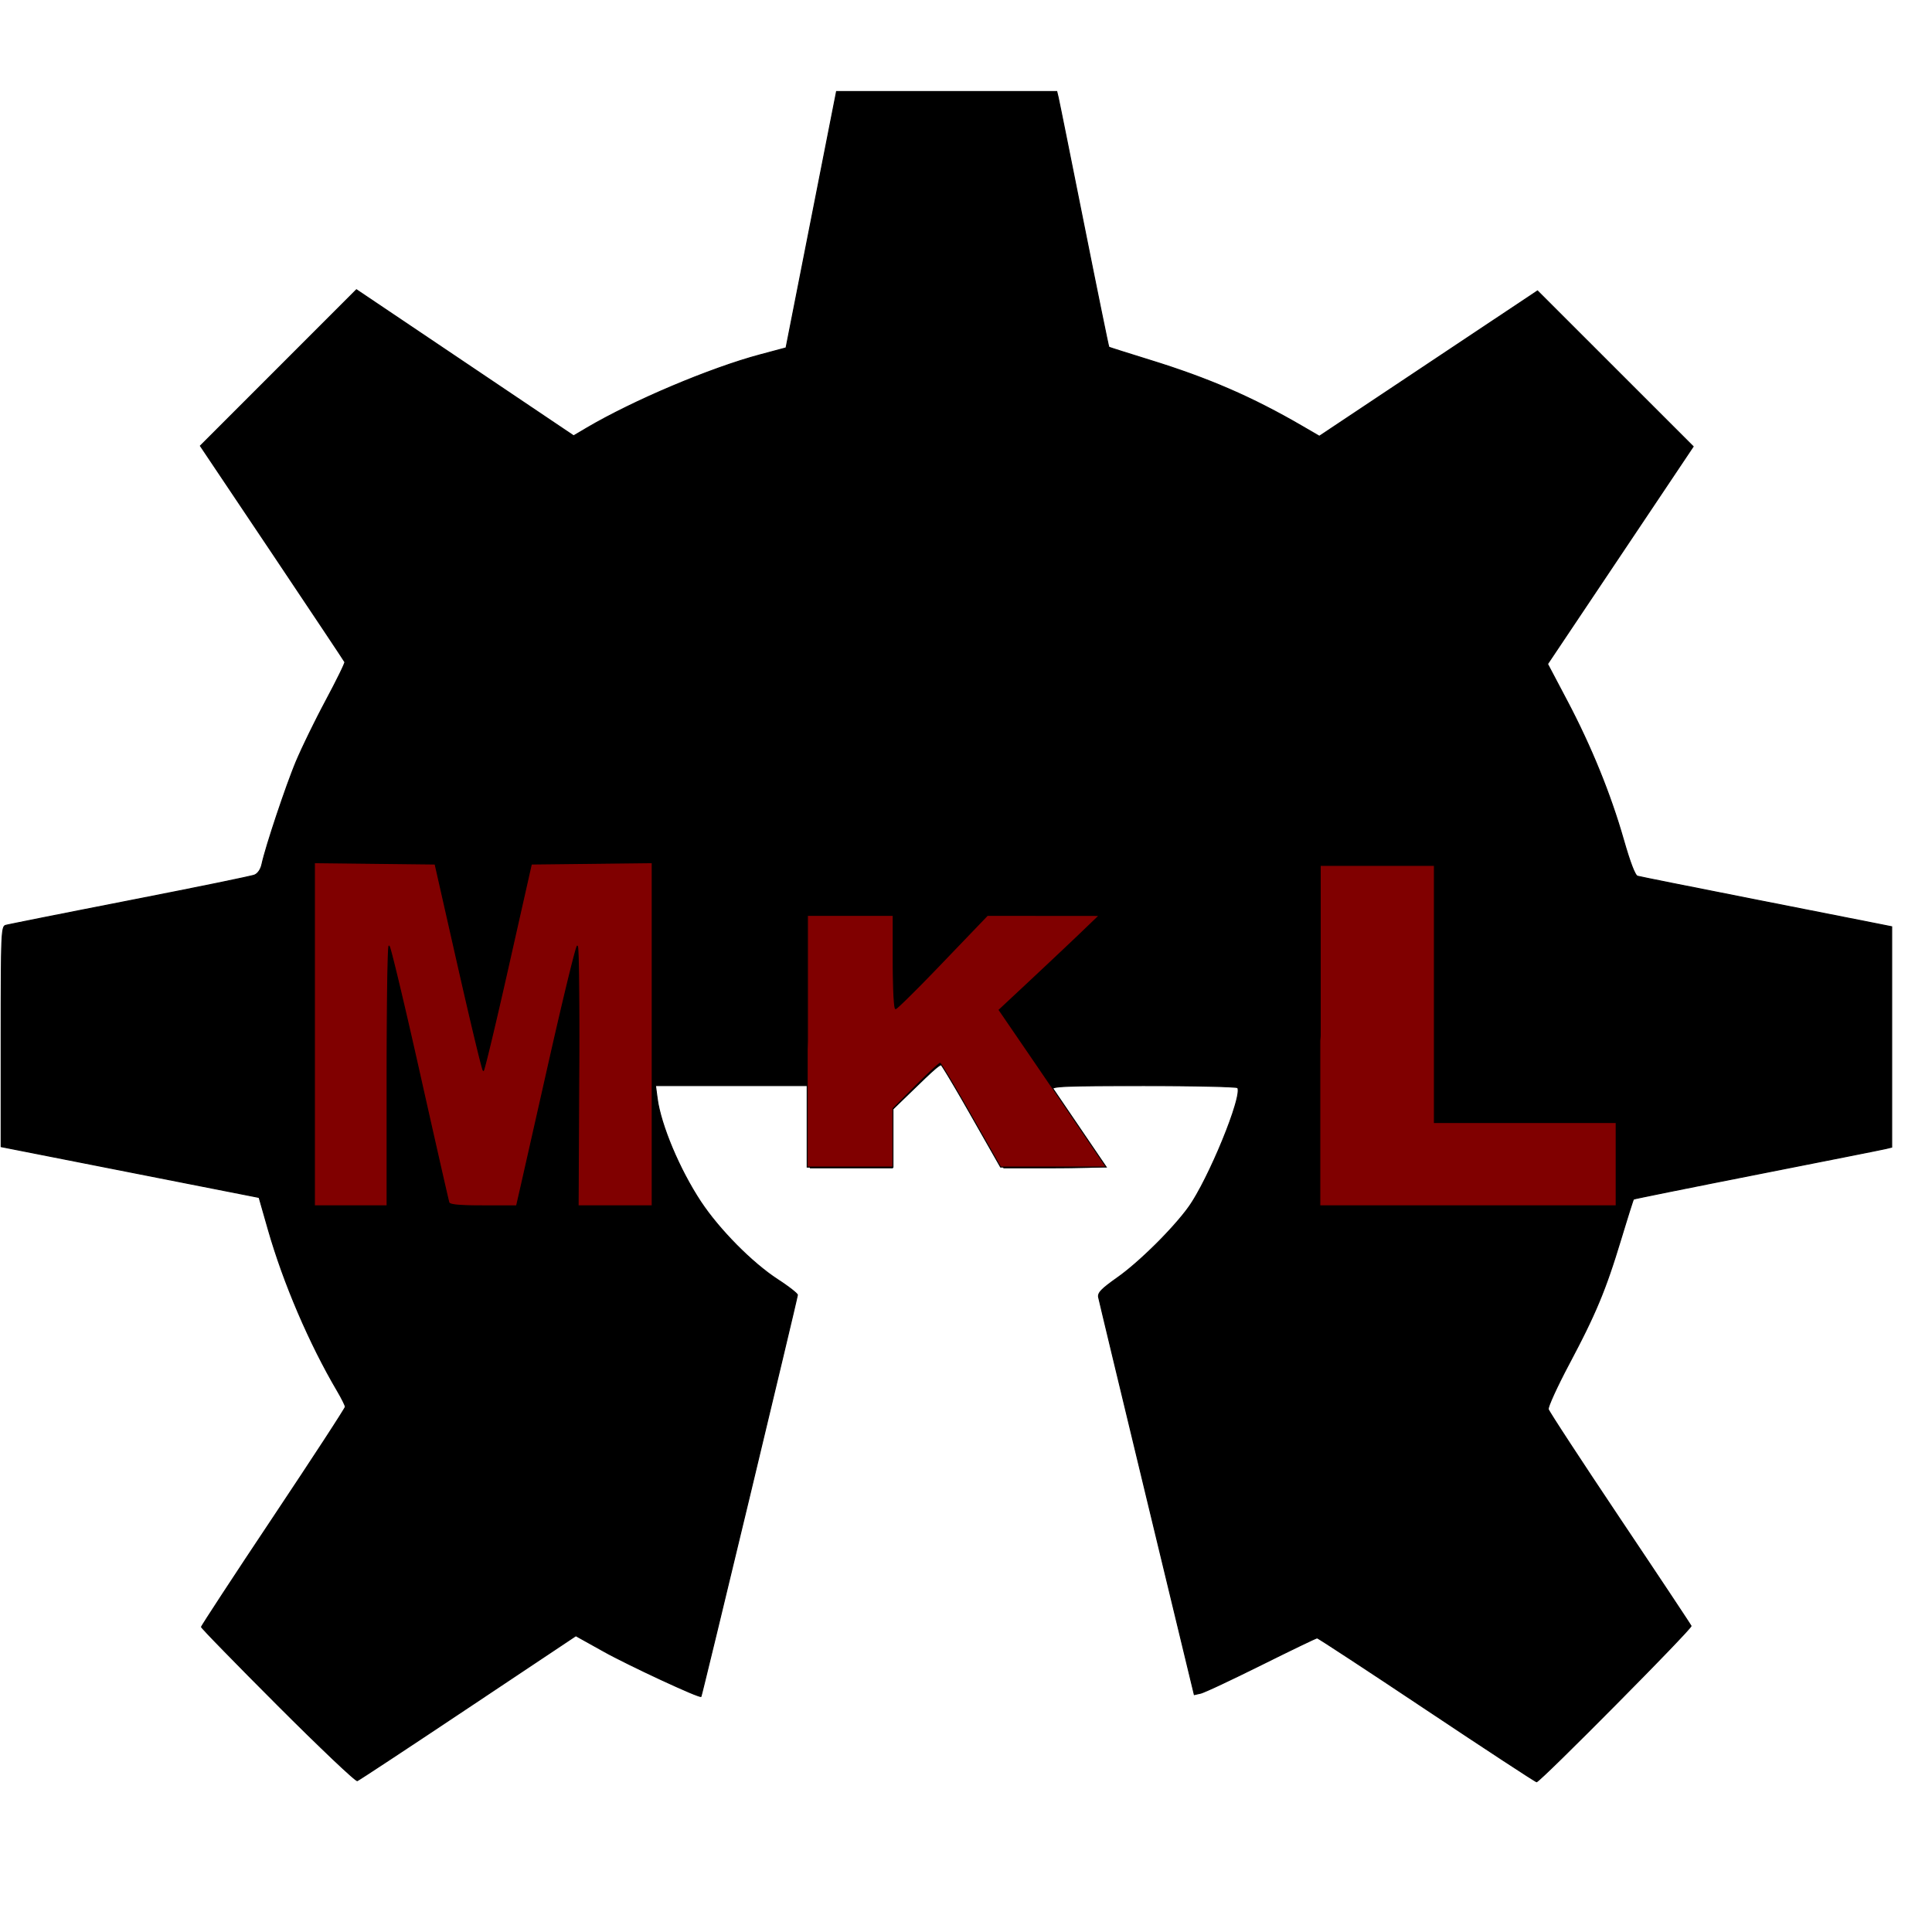 <?xml version="1.0" encoding="UTF-8" standalone="no"?>
<!-- Created with Inkscape (http://www.inkscape.org/) -->

<svg
   xmlns:dc="http://purl.org/dc/elements/1.1/"
   xmlns:cc="http://creativecommons.org/ns#"
   xmlns:rdf="http://www.w3.org/1999/02/22-rdf-syntax-ns#"
   xmlns:svg="http://www.w3.org/2000/svg"
   xmlns="http://www.w3.org/2000/svg"
   xmlns:sodipodi="http://sodipodi.sourceforge.net/DTD/sodipodi-0.dtd"
   xmlns:inkscape="http://www.inkscape.org/namespaces/inkscape"
   sodipodi:docname="Maker_Lugo_100mm_02.svg"
   inkscape:version="0.92.3 (2405546, 2018-03-11)"
   id="svg862"
   version="1.1"
   viewBox="0 0 99.5 99.5"
   height="99.5mm"
   width="99.5mm">
  <sodipodi:namedview
     inkscape:snap-global="false"
     inkscape:snap-bbox="true"
     borderlayer="true"
     inkscape:window-maximized="1"
     inkscape:window-y="27"
     inkscape:window-x="57"
     inkscape:window-height="1025"
     inkscape:window-width="1863"
     showgrid="true"
     inkscape:current-layer="g1416"
     inkscape:document-units="mm"
     inkscape:cy="197.54223"
     inkscape:cx="179.72993"
     inkscape:zoom="2"
     inkscape:pageshadow="2"
     inkscape:pageopacity="0.0"
     borderopacity="1.0"
     bordercolor="#666666"
     pagecolor="#ffffff"
     id="base">
    <inkscape:grid
       spacingx="2.54"
       spacingy="2.54"
       empspacing="1"
       type="xygrid"
       units="mm"
       id="grid1408" />
  </sodipodi:namedview>
  <defs
     id="defs856" />
  <g
     inkscape:label="[fixed] BG"
     inkscape:groupmode="layer"
     sodipodi:insensitive="true"
     id="g1414">
    <rect
       x="0"
       y="0"
       width="99.5"
       height="99.5"
       style="stroke:none;fill-opacity:1;fill:#FFFFFF"
       id="rect1412" />
  </g>
  <g
     style="display:none"
     inkscape:label="BASE"
     id="layer2"
     inkscape:groupmode="layer">
    <path
       style="fill:none;stroke:#000000;stroke-width:0.176;stroke-miterlimit:4;stroke-dasharray:none;stroke-opacity:1"
       id="path6"
       d="M 61.857,84.947 61.696,84.278 61.252,82.444 60.826,80.681 58.63,71.602 57.474,66.824 l -0.062,-0.256 -0.021,-0.088 -0.005,-0.023 0.133,-0.078 0.02,-0.012 0.371,-0.262 0.522,-0.365 0.701,-0.484 0.103,-0.079 0.146,-0.112 0.042,-0.032 0.229,-0.21 1.172,-1.155 0.199,-0.196 0.101,-0.1 0.377,-0.445 0.13,-0.174 0.887,-1.183 0.071,-0.106 0.095,-0.157 0.204,-0.415 0.249,-0.537 0.634,-1.367 0.423,-0.913 0.037,-0.098 0.111,-0.366 0.106,-0.441 0.252,-1.048 h -0.092 -3.785 -5.398 l 2.881,4.233 h -5.61 l -2.412,-4.233 -0.697,-1.222 -1.296,1.222 -1.057,0.997 V 60.356 H 46.396 42.681 v -3.185 -1.048 h -7.736 l 0.229,1.048 0.067,0.308 0.025,0.11 0.042,0.18 0.144,0.39 0.045,0.123 0.891,2.138 0.184,0.345 0.47,0.696 0.643,1 0.15,0.173 0.819,0.946 0.6,0.657 0.172,0.15 0.745,0.652 0.195,0.164 0.454,0.325 1.03,0.676 0.501,0.341 -1.223,5.057 -3.869,16 -0.643,-0.254 -0.615,-0.28 -2.132,-0.906 -1.906,-1.047 -1.263,-0.694 -11.369,7.61 -8.198,-8.198 7.597,-11.351 -0.497,-0.879 -0.508,-0.898 -0.454,-0.931 -0.625,-1.16 -0.4,-0.943 -0.342,-0.806 -0.109,-0.26 -0.05,-0.145 -0.688,-1.896 -0.119,-0.423 -0.086,-0.306 -0.569,-2.024 -0.168,-0.033 -0.075,-0.014 L 3.105,59.594 0.934,59.164 v -3.04 -5.996 -2.556 l 2.17,-0.43 11.161,-2.211 0.406,-1.498 0.228,-0.691 0.255,-0.774 0.19,-0.635 0.188,-0.627 0.145,-0.341 0.684,-1.657 0.317,-0.769 0.148,-0.274 0.437,-0.81 0.216,-0.443 0.23,-0.471 0.993,-1.765 -0.077,-0.115 -0.161,-0.24 -0.052,-0.078 -2.25,-3.361 -0.391,-0.585 -4.607,-6.884 8.198,-8.196 11.249,7.529 1.353,-0.763 0.418,-0.236 0.917,-0.448 1.159,-0.623 0.041,-0.018 0.155,-0.065 0.461,-0.18 3.225,-1.262 0.21,-0.075 0.004,-0.001 0.421,-0.117 0.275,-0.077 2.153,-0.6 0.773,-3.9 0.503,-2.537 1.353,-6.828 h 2.697 0.506 5.323 3.067 l 1.641,8.284 0.214,1.08 0.776,3.919 1.006,0.26 1.562,0.508 0.401,0.131 0.636,0.193 0.628,0.19 0.146,0.057 0.211,0.088 1.514,0.632 0.703,0.293 0.131,0.061 0.128,0.06 1.021,0.559 0.903,0.443 0.012,0.007 1.766,1.001 0.116,-0.078 0.136,-0.091 3.538,-2.368 0.602,-0.403 1.423,-0.952 0.25,-0.167 5.193,-3.475 5.767,5.767 0.279,0.279 2.153,2.153 -7.229,10.801 -0.063,0.095 -0.266,0.397 0.511,0.869 0.917,1.804 0.431,0.808 0.184,0.345 0.102,0.258 1.106,2.786 0.107,0.262 0.126,0.422 0.275,0.949 0.646,2.228 4.358,0.864 8.994,1.782 v 2.512 5.996 3.086 l -5.789,1.147 -3.205,0.635 -2.277,0.451 -1.333,0.264 -0.268,0.053 -0.521,0.103 -1.092,3.585 -0.159,0.522 -0.101,0.241 -0.774,1.883 -0.095,0.181 -1.753,3.329 -0.255,0.484 -0.218,0.412 7.608,11.365 -8.198,8.2 -4.994,-3.343 -5.707,-3.821 -0.08,-0.054 -0.1,-0.067 -0.096,-0.064 -0.073,-0.049 -0.345,-0.231 -2.169,1.191 -9.34e-4,4.58e-4 -1.707,0.845 -0.192,0.095 -1.964,0.841 -0.337,0.13 -9.34e-4,4.23e-4 -0.063,-0.261 -0.481,-1.991 -0.052,-0.214 -0.03,-0.126 m -14.714,-73.796 0.093,0.173 0.118,0.221 0.004,0.005 0.063,0.077 0.285,0.346 0.082,0.067 0.345,0.284 0.004,0.002 0.089,0.048 0.395,0.213 0.1,0.03 0.43,0.13 0.552,0.055 0.103,-0.011 0.198,-0.02 0.249,-0.025 0.53,-0.16 0.091,-0.049 0.397,-0.214 3.5e-5,-3.5e-5 0.079,-0.065 0.348,-0.286 0.065,-0.079 0.287,-0.349 0.004,-0.005 0.045,-0.085 0.213,-0.398 0.16,-0.528 0.011,-0.101 0.016,-0.154 0.029,-0.296 -0.011,-0.101 -0.045,-0.45 -0.16,-0.528 -0.048,-0.089 -0.213,-0.398 -5.3e-5,-7.04e-5 -0.064,-0.079 -0.288,-0.349 -0.079,-0.065 -0.348,-0.286 -0.004,-0.002 -0.086,-0.046 -0.398,-0.214 -0.53,-0.16 -0.103,-0.011 -0.146,-0.014 -0.301,-0.03 -0.552,0.055 -0.1,0.03 -0.43,0.13 -0.002,9.865e-4 -0.091,0.049 -0.396,0.213 -3.5e-5,3.52e-5 -0.082,0.067 -0.345,0.284 -0.067,0.082 -0.285,0.346 -0.004,0.005 -0.048,0.088 -0.068,0.127 -0.143,0.267 -0.16,0.528 -0.011,0.106 -0.044,0.445 7.05e-4,0.007 0.009,0.099 0.019,0.19 0.025,0.255 0.16,0.528 0.05,0.094 m -4.463,35.942 h 4.555 v 3.035 1.976 l 1.882,-1.976 2.89,-3.035 h 5.861 0.198 l -3.262,3.035 h 6.02 3.808 l -0.044,-0.171 -0.066,-0.252 -0.323,-1.189 -0.011,-0.038 -0.41,-1.04 -0.16,-0.411 -0.065,-0.127 -0.309,-0.497 -1.414,-2.273 -0.186,-0.292 -0.033,-0.045 -0.101,-0.137 -0.045,-0.061 -0.225,-0.219 -0.101,-0.088 -0.316,-0.276 -0.31,-0.271 -2.474,-2.158 -0.223,-0.16 -0.149,-0.086 -1.54,-0.832 -0.322,-0.133 -2.629,-0.814 -0.316,-0.098 -0.243,-0.073 -1.173,-0.15 -0.708,-0.083 -0.243,0.011 -0.327,0.016 -2.076,0.104 -0.681,0.034 -0.179,0.041 -0.84,0.193 -0.156,0.036 -0.512,0.084 -0.175,0.049 -0.877,0.337 -1.505,0.593 -0.148,0.058 -0.342,0.201 -0.606,0.356 -0.66,0.37 -0.012,0.007 -0.089,0.055 -0.936,0.699 -0.289,0.219 -0.113,0.124 -0.097,0.106 -0.084,0.066 -0.822,0.823 -0.676,0.676 -0.194,0.194 -0.882,1.215 -0.159,0.209 -0.118,0.182 -1.16,2.267 -0.105,0.216 -0.468,1.435 -0.061,0.173 -0.012,0.051 -0.028,0.123 -0.079,0.45 -0.039,0.196 h 0.005 7.684 z"
       inkscape:connector-curvature="0" />
  </g>
  <g
     inkscape:groupmode="layer"
     id="g2607"
     inkscape:label="BASE copy"
     style="display:none" />
  <g
     style="display:inline"
     inkscape:label="Edge.Cuts"
     inkscape:groupmode="layer"
     id="g1416">
    <path
       sodipodi:nodetypes="sssssscccscsccsscsccccccsccccccscsscccccccsscscccccsccccscssscccscsscsccsscccsccccccccccssccscscs"
       inkscape:connector-curvature="0"
       id="path2369"
       d="M14.313 87.827L12.785 86.29L11.534 85.016L11.052 84.52L10.688 84.139L10.458 83.89L10.398 83.82L10.377 83.789L10.397 83.75L10.453 83.656L10.67 83.313L11.466 82.088L12.643 80.3L14.082 78.136L15.52 75.969L16.698 74.176L17.151 73.477L17.493 72.942L17.71 72.593L17.767 72.496L17.786 72.454L17.777 72.415L17.754 72.35L17.666 72.162L17.537 71.915L17.379 71.637L17.111 71.172L16.845 70.692L16.584 70.2L16.326 69.696L16.074 69.183L15.828 68.661L15.587 68.133L15.354 67.599L15.128 67.061L14.911 66.522L14.702 65.981L14.503 65.442L14.315 64.905L14.137 64.371L13.97 63.843L13.816 63.322L13.344 61.671L6.701 60.363L0.059 59.055L0.059 53.391L0.06 51.631L0.065 50.277L0.075 49.274L0.083 48.887L0.094 48.568L0.106 48.311L0.122 48.108L0.141 47.952L0.163 47.838L0.189 47.758L0.203 47.729L0.218 47.706L0.235 47.688L0.252 47.674L0.29 47.657L0.462 47.619L0.865 47.536L2.261 47.255L4.266 46.858L6.673 46.385L9.084 45.909L11.102 45.502L12.514 45.206L12.927 45.113L13.049 45.084L13.11 45.065L13.174 45.032L13.235 44.986L13.291 44.928L13.344 44.861L13.39 44.784L13.431 44.699L13.464 44.607L13.49 44.509L13.536 44.315L13.6 44.073L13.774 43.475L13.997 42.764L14.251 41.988L14.521 41.196L14.789 40.436L15.041 39.759L15.155 39.466L15.258 39.212L15.388 38.915L15.547 38.565L15.732 38.173L15.934 37.754L16.149 37.32L16.368 36.883L16.587 36.458L16.799 36.057L17.184 35.324L17.494 34.709L17.61 34.467L17.696 34.278L17.747 34.151L17.758 34.113L17.759 34.094L17.452 33.622L16.644 32.407L14.02 28.481L10.32 22.963L14.339 18.943L18.358 14.922L23.95 18.683L29.542 22.445L30.223 22.043L30.689 21.776L31.187 21.505L31.714 21.231L32.265 20.956L32.835 20.682L33.421 20.411L34.018 20.145L34.621 19.886L35.226 19.635L35.829 19.394L36.425 19.166L37.011 18.951L37.581 18.752L38.131 18.571L38.657 18.41L39.155 18.27L40.482 17.915L41.782 11.315L43.082 4.714L48.754 4.714L54.425 4.714L54.497 5.012L54.623 5.622L54.915 7.064L55.82 11.58L56.309 14.018L56.715 16.018L56.995 17.374L57.075 17.746L57.108 17.88L57.283 17.94L57.735 18.085L59.193 18.541L59.755 18.718L60.3 18.896L60.829 19.077L61.345 19.26L61.848 19.447L62.34 19.638L62.824 19.834L63.3 20.036L63.771 20.244L64.237 20.46L64.702 20.683L65.165 20.915L65.629 21.156L66.096 21.407L66.567 21.668L67.043 21.941L67.948 22.467L73.566 18.724L79.183 14.982L83.191 18.989L87.2 22.996L83.45 28.596L79.7 34.196L80.699 36.091L80.93 36.535L81.154 36.98L81.373 37.427L81.585 37.875L81.791 38.324L81.991 38.774L82.184 39.224L82.37 39.674L82.55 40.124L82.723 40.574L82.889 41.023L83.048 41.472L83.2 41.919L83.345 42.365L83.482 42.809L83.612 43.251L83.733 43.663L83.846 44.028L83.951 44.343L84.047 44.608L84.133 44.82L84.21 44.978L84.244 45.036L84.275 45.079L84.303 45.109L84.328 45.123L84.86 45.236L86.159 45.498L90.282 46.316L96.731 47.589L97.425 47.728L97.425 53.404L97.425 59.081L97.128 59.153L96.512 59.28L95.057 59.57L90.498 60.472L88.036 60.959L86.015 61.364L84.642 61.644L84.265 61.724L84.128 61.758L84.107 61.808L84.064 61.935L83.918 62.387L83.713 63.047L83.469 63.845L83.183 64.764L83.046 65.184L82.911 65.583L82.776 65.965L82.639 66.335L82.499 66.696L82.353 67.053L82.201 67.41L82.04 67.771L81.869 68.14L81.686 68.522L81.488 68.92L81.276 69.338L80.797 70.254L80.573 70.681L80.367 71.089L80.183 71.467L80.024 71.806L79.896 72.096L79.802 72.328L79.77 72.42L79.748 72.493L79.737 72.547L79.737 72.58L79.761 72.631L79.822 72.735L80.045 73.093L80.39 73.63L80.842 74.325L82.006 76.092L83.417 78.21L84.828 80.32L85.991 82.065L86.785 83.265L87.006 83.604L87.09 83.738L87.087 83.749L87.072 83.772L87.011 83.848L86.77 84.118L86.39 84.524L85.894 85.044L85.303 85.654L84.642 86.331L83.198 87.796L81.743 89.256L80.46 90.526L79.939 91.032L79.53 91.422L79.254 91.673L79.174 91.739L79.149 91.756L79.136 91.762L79.097 91.743L79.002 91.686L78.658 91.47L77.433 90.674L75.645 89.496L73.481 88.058L71.317 86.619L69.531 85.442L68.308 84.646L67.965 84.429L67.871 84.373L67.833 84.354L67.758 84.382L67.577 84.463L66.949 84.761L66.043 85.202L64.955 85.74L63.847 86.284L62.891 86.741L62.501 86.922L62.187 87.062L61.962 87.157L61.887 87.186L61.839 87.201L61.508 87.275L59.071 77.182L57.334 69.972L56.793 67.715L56.579 66.809L56.573 66.767L56.574 66.726L56.582 66.683L56.596 66.639L56.619 66.593L56.65 66.545L56.691 66.494L56.741 66.439L56.872 66.316L57.05 66.171L57.277 66L57.56 65.797L57.776 65.639L58.004 65.461L58.242 65.266L58.489 65.055L58.74 64.832L58.995 64.598L59.251 64.355L59.506 64.107L59.757 63.855L60.002 63.601L60.238 63.349L60.464 63.099L60.677 62.855L60.875 62.619L61.055 62.393L61.215 62.179L61.313 62.038L61.415 61.881L61.52 61.709L61.628 61.525L61.851 61.121L62.079 60.679L62.308 60.208L62.534 59.72L62.754 59.223L62.962 58.728L63.155 58.245L63.329 57.783L63.48 57.352L63.603 56.963L63.653 56.787L63.695 56.625L63.728 56.479L63.752 56.349L63.765 56.236L63.769 56.143L63.761 56.07L63.753 56.042L63.742 56.019L63.732 56.013L63.711 56.008L63.631 55.997L63.34 55.977L62.888 55.958L62.294 55.943L61.58 55.929L60.764 55.919L59.866 55.913L58.907 55.911L57.546 55.913L56.465 55.918L55.634 55.928L55.024 55.945L54.793 55.956L54.607 55.969L54.46 55.984L54.351 56.001L54.275 56.021L54.228 56.043L54.215 56.055L54.207 56.068L54.205 56.082L54.209 56.096L54.249 56.171L54.336 56.314L54.631 56.77L55.048 57.399L55.546 58.133L56.037 58.858L56.44 59.464L56.712 59.887L56.786 60.011L56.812 60.064L56.799 60.073L56.76 60.08L56.61 60.095L56.373 60.109L56.06 60.121L55.247 60.138L54.254 60.144L51.696 60.144L50.284 57.654L49.721 56.668L49.234 55.824L48.873 55.211L48.757 55.019L48.693 54.919L48.662 54.88L48.631 54.849L48.598 54.827L48.562 54.816L48.52 54.816L48.472 54.829L48.415 54.856L48.347 54.898L48.268 54.956L48.175 55.031L47.942 55.237L47.634 55.526L47.239 55.907L45.964 57.14L45.964 58.642L45.964 60.144L43.847 60.144L41.731 60.144L41.731 58.028L41.731 55.911L37.745 55.911L33.759 55.911L33.849 56.587L33.891 56.852L33.952 57.137L34.029 57.439L34.121 57.756L34.228 58.086L34.348 58.426L34.481 58.775L34.625 59.129L34.78 59.486L34.945 59.844L35.118 60.201L35.299 60.554L35.487 60.901L35.68 61.24L35.878 61.568L36.079 61.883L36.266 62.155L36.468 62.433L36.685 62.714L36.914 62.996L37.154 63.278L37.404 63.559L37.661 63.836L37.924 64.108L38.192 64.373L38.462 64.63L38.733 64.876L39.004 65.111L39.273 65.332L39.537 65.539L39.797 65.728L40.048 65.899L40.253 66.034L40.444 66.166L40.617 66.291L40.768 66.405L40.892 66.505L40.987 66.589L41.047 66.653L41.063 66.676L41.068 66.693L41.013 66.945L40.858 67.614L40.3 69.965L38.605 77.048L36.9 84.122L36.33 86.462L36.166 87.124L36.102 87.368L36.086 87.371L36.05 87.365L35.923 87.324L35.728 87.25L35.476 87.146L34.833 86.864L34.062 86.512L33.234 86.122L32.417 85.726L31.681 85.356L31.366 85.192L31.097 85.045L29.657 84.243L24.106 87.945L21.939 89.387L20.141 90.577L18.9 91.391L18.546 91.618L18.402 91.706L18.389 91.704L18.366 91.691L18.291 91.637L18.179 91.545L18.032 91.418L17.642 91.064L17.138 90.591L16.536 90.014L15.853 89.351L15.107 88.617L14.313 87.827L14.313 87.827"
       style="fill:#000000;fill-opacity:1;stroke:#000000;stroke-width:0.05;stroke-miterlimit:4;stroke-dasharray:none;stroke-opacity:1" />
    <path
       inkscape:connector-curvature="0"
       id="path2419"
       d="M49.894 12.991L50.001 12.945L50.104 12.894L50.203 12.841L50.3 12.785L50.393 12.725L50.484 12.663L50.571 12.597L50.655 12.529L50.735 12.459L50.813 12.386L50.958 12.232L51.09 12.07L51.209 11.9L51.315 11.723L51.409 11.539L51.489 11.35L51.556 11.157L51.61 10.96L51.651 10.76L51.679 10.558L51.694 10.354L51.695 10.151L51.683 9.948L51.658 9.746L51.619 9.547L51.567 9.35L51.502 9.158L51.423 8.97L51.331 8.788L51.225 8.612L51.106 8.443L51.041 8.362L50.973 8.283L50.901 8.206L50.827 8.131L50.748 8.059L50.666 7.99L50.581 7.923L50.493 7.859L50.401 7.797L50.305 7.739L50.206 7.684L50.104 7.632L49.916 7.548L49.726 7.478L49.536 7.421L49.346 7.377L49.156 7.345L48.966 7.327L48.778 7.32L48.591 7.325L48.407 7.342L48.225 7.37L48.046 7.409L47.87 7.458L47.699 7.518L47.532 7.589L47.37 7.669L47.213 7.758L47.062 7.857L46.918 7.965L46.78 8.081L46.65 8.206L46.527 8.339L46.412 8.48L46.307 8.629L46.21 8.784L46.123 8.947L46.046 9.116L45.979 9.292L45.924 9.474L45.88 9.661L45.848 9.854L45.829 10.053L45.822 10.256L45.825 10.369L45.834 10.482L45.848 10.596L45.867 10.711L45.892 10.825L45.921 10.94L45.955 11.054L45.994 11.167L46.038 11.28L46.085 11.392L46.137 11.502L46.193 11.611L46.253 11.718L46.316 11.823L46.382 11.926L46.452 12.026L46.525 12.124L46.601 12.218L46.68 12.31L46.761 12.398L46.844 12.482L46.93 12.562L47.018 12.639L47.108 12.711L47.199 12.778L47.292 12.84L47.387 12.898L47.482 12.95L47.579 12.996L47.676 13.037L47.775 13.071L47.873 13.099L47.983 13.124L48.102 13.143L48.227 13.159L48.359 13.17L48.495 13.177L48.635 13.179L48.776 13.178L48.917 13.172L49.058 13.163L49.196 13.149L49.33 13.132L49.459 13.111L49.581 13.086L49.695 13.058L49.8 13.026L49.894 12.991L49.894 12.991"
       style="display:inline;fill:#000000;fill-opacity:1;stroke:#000000;stroke-width:0.05;stroke-miterlimit:4;stroke-dasharray:none;stroke-opacity:1"
       sodipodi:nodetypes="sssssssssssssssssssssssscssssssss" />
    <path
       inkscape:connector-curvature="0"
       d="M41.503 47.027L46.059 47.027L46.059 50.062L46.059 52.038L47.941 50.062L50.831 47.027L56.692 47.027L56.89 47.027L53.629 50.062L59.649 50.062L63.457 50.062L63.413 49.891L63.347 49.638L63.024 48.449L63.013 48.411L62.819 47.881L62.601 47.375L62.353 46.868L62.068 46.337L61.543 45.438L61.275 45.014L60.996 44.601L60.699 44.193L60.38 43.784L60.031 43.371L59.649 42.946L59.264 42.568L58.73 42.048L58.195 41.563L57.653 41.11L57.098 40.69L56.525 40.3L55.926 39.94L55.297 39.61L54.631 39.307L53.973 39.046L53.406 38.854L52.25 38.51L51.774 38.385L51.27 38.297L50.271 38.173L49.199 38.137L48.1 38.146L47.544 38.171L46.985 38.212L46.425 38.271L45.864 38.349L45.304 38.447L44.745 38.568L44.19 38.713L43.639 38.883L43.094 39.08L42.555 39.305L42.025 39.561L41.503 39.848L40.875 40.273L40.276 40.707L39.706 41.15L39.163 41.601L38.647 42.06L38.157 42.528L37.692 43.003L37.251 43.487L36.834 43.978L36.439 44.478L36.067 44.985L35.715 45.5L35.383 46.022L35.071 46.552L34.777 47.089L34.501 47.633L34.302 48.184L34.124 48.736L33.972 49.295L33.853 49.864L33.813 50.06L33.819 50.06L41.502 50.06L41.503 47.027"
       id="path2605"
       style="display:inline;fill:#000000;fill-opacity:1;stroke:#000000;stroke-width:0.176;stroke-miterlimit:4;stroke-dasharray:none;stroke-opacity:1"
       sodipodi:nodetypes="cccccccccccccccccccccccccccc" />
  </g>
  <g
     inkscape:label="B.Cu-disabled"
     inkscape:groupmode="layer"
     id="g1418" />
  <g
     inkscape:label="B.Mask-disabled"
     inkscape:groupmode="layer"
     id="g1420" />
  <g
     inkscape:label="B.Silk-disabled"
     inkscape:groupmode="layer"
     id="g1422" />
  <g
     style="display:inline"
     inkscape:label="F.Cu"
     inkscape:groupmode="layer"
     id="g1424" />
  <g
     inkscape:label="F.Mask-disabled"
     inkscape:groupmode="layer"
     id="g1426" />
  <g
     style="display:inline"
     inkscape:label="F.Silk"
     inkscape:groupmode="layer"
     id="g1428">
    <path
       transform="scale(0.265)"
       sodipodi:nodetypes="ccccccccccccccccccccccccccccccccccccccccccccccccccccccccccccccccsssssssssssssssssssssssssssssssssccccccccccccccccccccccccccccccccccccccccccccccccccccccccccccccccccccccccccccccccccccccccccccccccccccccccccccccccccccccccccccccccsssssssssssssssssssssssssssssssssssssssssssssssccccccccccccccccccccccccccccccccssssssssssssssssssssssssssssssssssssssssssssssssssssssssssssssssscccccccccccccccccccccccccccccccccccccccccccccccccccccccccccccccc"
       inkscape:connector-curvature="0"
       id="path1505"
       d="m 61.109,201.001 v -2.084 -2.084 -2.084 -2.084 -2.084 -2.084 -2.084 -2.084 -2.084 -2.084 -2.084 -2.084 -2.084 -2.084 -2.084 -2.084 l 0.733,0.008 0.733,0.008 0.733,0.008 0.733,0.008 0.733,0.008 0.733,0.008 0.733,0.008 0.733,0.008 0.733,0.008 0.733,0.008 0.733,0.008 0.733,0.008 0.733,0.008 0.733,0.008 0.733,0.008 0.733,0.008 0.733,0.008 0.733,0.008 0.733,0.008 0.733,0.008 0.733,0.008 0.733,0.008 0.733,0.008 0.733,0.008 0.733,0.008 0.733,0.008 0.733,0.008 0.733,0.008 0.733,0.008 0.733,0.008 0.733,0.008 0.733,0.008 0.284,1.255 0.284,1.255 0.284,1.255 0.284,1.255 0.284,1.255 0.284,1.255 0.284,1.255 0.284,1.255 0.284,1.255 0.284,1.255 0.284,1.255 0.284,1.255 0.284,1.255 0.284,1.255 0.284,1.255 0.284,1.255 c 0.156,0.69 0.312,1.372 0.465,2.045 0.153,0.673 0.305,1.336 0.455,1.988 0.15,0.652 0.297,1.293 0.442,1.92 0.145,0.628 0.287,1.242 0.427,1.842 0.14,0.6 0.276,1.185 0.409,1.754 0.133,0.569 0.263,1.121 0.389,1.655 0.126,0.534 0.249,1.05 0.367,1.547 0.118,0.496 0.232,0.973 0.342,1.428 0.109,0.455 0.214,0.888 0.314,1.298 0.1,0.41 0.195,0.797 0.284,1.158 0.089,0.362 0.174,0.698 0.252,1.008 0.078,0.31 0.151,0.593 0.217,0.848 0.066,0.255 0.126,0.481 0.18,0.678 0.053,0.196 0.1,0.362 0.14,0.497 0.04,0.134 0.072,0.237 0.097,0.306 0.025,0.069 0.043,0.104 0.052,0.104 0.01,0 0.027,-0.035 0.052,-0.104 0.025,-0.069 0.057,-0.171 0.097,-0.306 0.039,-0.134 0.086,-0.3 0.139,-0.497 0.053,-0.196 0.113,-0.423 0.179,-0.678 0.066,-0.255 0.138,-0.538 0.216,-0.848 0.078,-0.31 0.162,-0.647 0.251,-1.008 0.089,-0.362 0.183,-0.748 0.283,-1.158 0.099,-0.41 0.204,-0.843 0.313,-1.298 0.109,-0.455 0.222,-0.931 0.34,-1.428 0.118,-0.496 0.239,-1.012 0.365,-1.547 0.126,-0.534 0.255,-1.087 0.387,-1.655 0.133,-0.569 0.268,-1.154 0.407,-1.754 0.139,-0.6 0.281,-1.215 0.425,-1.842 0.144,-0.628 0.291,-1.268 0.44,-1.92 0.149,-0.652 0.3,-1.315 0.452,-1.988 0.153,-0.673 0.307,-1.355 0.462,-2.045 l 0.283,-1.255 0.283,-1.255 0.283,-1.255 0.283,-1.255 0.283,-1.255 0.283,-1.255 0.283,-1.255 0.283,-1.255 0.283,-1.255 0.283,-1.255 0.283,-1.255 0.283,-1.255 0.283,-1.255 0.283,-1.255 0.283,-1.255 0.283,-1.255 0.734,-0.008 0.734,-0.008 0.734,-0.008 0.734,-0.008 0.734,-0.008 0.734,-0.008 0.734,-0.008 0.734,-0.008 0.734,-0.008 0.734,-0.008 0.734,-0.008 0.734,-0.008 0.734,-0.008 0.734,-0.008 0.734,-0.008 0.734,-0.008 0.734,-0.008 0.734,-0.008 0.734,-0.008 0.734,-0.008 0.734,-0.008 0.734,-0.008 0.734,-0.008 0.734,-0.008 0.734,-0.008 0.734,-0.008 0.734,-0.008 0.734,-0.008 0.734,-0.008 0.734,-0.008 0.734,-0.008 0.734,-0.008 v 2.084 2.084 2.084 2.084 2.084 2.084 2.084 2.084 2.084 2.084 2.084 2.084 2.084 2.084 2.084 2.084 2.084 2.084 2.084 2.084 2.084 2.084 2.084 2.084 2.084 2.084 2.084 2.084 2.084 2.084 2.084 2.084 l -0.45,1e-5 h -0.45 l -0.45,10e-6 -0.45,1e-5 -0.45,1e-5 h -0.45 l -0.45,1e-5 -0.45,1e-5 -0.45,1e-5 h -0.45 l -0.45,1e-5 -0.45,1e-5 -0.45,1e-5 h -0.45 l -0.45,10e-6 -0.45,1e-5 -0.45,1e-5 h -0.45 l -0.45,1e-5 -0.45,1e-5 -0.45,1e-5 h -0.45 l -0.45,1e-5 -0.45,1e-5 -0.45,1e-5 h -0.45 l -0.45,10e-6 -0.45,1e-5 -0.45,1e-5 h -0.45 l -0.45,1e-5 -0.45,1e-5 0.008,-1.578 0.008,-1.578 0.008,-1.578 0.008,-1.578 0.008,-1.578 0.008,-1.578 0.008,-1.578 0.008,-1.578 0.008,-1.578 0.008,-1.578 0.008,-1.578 0.008,-1.578 0.008,-1.578 0.008,-1.578 0.008,-1.578 0.008,-1.578 c 0.005,-0.868 0.009,-1.726 0.012,-2.573 0.003,-0.846 0.006,-1.68 0.007,-2.5 0.002,-0.82 0.003,-1.626 0.003,-2.415 2.4e-4,-0.789 -2.3e-4,-1.563 -10e-4,-2.317 -0.001,-0.755 -0.003,-1.491 -0.005,-2.206 -0.002,-0.716 -0.006,-1.41 -0.009,-2.082 -0.004,-0.672 -0.008,-1.321 -0.013,-1.946 -0.005,-0.624 -0.011,-1.224 -0.017,-1.796 -0.006,-0.572 -0.013,-1.117 -0.02,-1.633 -0.007,-0.516 -0.015,-1.002 -0.024,-1.457 -0.008,-0.455 -0.017,-0.879 -0.027,-1.269 -0.009,-0.39 -0.019,-0.746 -0.03,-1.067 -0.011,-0.321 -0.021,-0.605 -0.033,-0.852 -0.011,-0.247 -0.023,-0.456 -0.036,-0.625 -0.012,-0.169 -0.025,-0.298 -0.038,-0.384 -0.013,-0.087 -0.027,-0.131 -0.041,-0.131 -0.014,0 -0.037,0.039 -0.068,0.115 -0.031,0.076 -0.07,0.189 -0.116,0.336 -0.047,0.148 -0.101,0.331 -0.162,0.547 -0.061,0.216 -0.13,0.465 -0.206,0.746 -0.075,0.281 -0.158,0.592 -0.246,0.934 -0.088,0.341 -0.183,0.712 -0.284,1.11 -0.101,0.398 -0.207,0.824 -0.319,1.275 -0.112,0.451 -0.229,0.928 -0.351,1.429 -0.122,0.501 -0.249,1.025 -0.381,1.571 -0.132,0.546 -0.267,1.114 -0.407,1.702 -0.14,0.588 -0.284,1.196 -0.431,1.822 -0.147,0.626 -0.298,1.27 -0.453,1.931 -0.154,0.66 -0.311,1.337 -0.471,2.028 -0.16,0.691 -0.322,1.396 -0.487,2.113 -0.165,0.718 -0.331,1.447 -0.5,2.188 -0.168,0.74 -0.338,1.491 -0.51,2.251 -0.171,0.76 -0.342,1.516 -0.511,2.267 -0.169,0.751 -0.338,1.497 -0.504,2.236 -0.167,0.739 -0.332,1.47 -0.494,2.192 -0.163,0.722 -0.323,1.434 -0.482,2.134 -0.158,0.7 -0.313,1.389 -0.466,2.064 -0.152,0.675 -0.301,1.336 -0.447,1.981 -0.146,0.645 -0.288,1.274 -0.425,1.884 -0.138,0.611 -0.272,1.203 -0.401,1.775 -0.129,0.572 -0.254,1.124 -0.373,1.653 -0.12,0.529 -0.234,1.036 -0.343,1.518 -0.109,0.482 -0.212,0.94 -0.31,1.37 -0.097,0.431 -0.189,0.835 -0.273,1.209 -0.085,0.375 -0.163,0.721 -0.234,1.036 -0.071,0.315 -0.135,0.598 -0.192,0.849 -0.057,0.25 -0.106,0.467 -0.147,0.649 -0.041,0.182 -0.074,0.328 -0.099,0.436 l -0.045,0.197 -0.045,0.197 -0.045,0.197 -0.045,0.197 -0.045,0.197 -0.045,0.197 -0.045,0.197 -0.045,0.197 -0.045,0.197 -0.045,0.197 -0.045,0.197 -0.045,0.197 -0.045,0.197 -0.045,0.197 -0.045,0.197 -0.045,0.197 h -0.404 -0.404 -0.404 -0.404 -0.404 -0.404 -0.404 -0.404 -0.404 -0.404 -0.404 -0.404 -0.404 -0.404 -0.404 -0.404 c -0.295,0 -0.579,-6.7e-4 -0.852,-0.002 -0.273,-0.001 -0.534,-0.003 -0.785,-0.006 -0.251,-0.003 -0.491,-0.006 -0.721,-0.011 -0.23,-0.004 -0.449,-0.009 -0.658,-0.015 -0.209,-0.006 -0.408,-0.012 -0.597,-0.02 -0.189,-0.007 -0.368,-0.016 -0.538,-0.025 -0.17,-0.009 -0.33,-0.019 -0.481,-0.03 -0.151,-0.011 -0.293,-0.022 -0.425,-0.035 -0.133,-0.013 -0.257,-0.026 -0.372,-0.04 -0.115,-0.014 -0.222,-0.03 -0.32,-0.046 -0.098,-0.016 -0.188,-0.034 -0.27,-0.052 -0.082,-0.018 -0.156,-0.037 -0.223,-0.058 -0.066,-0.02 -0.125,-0.041 -0.176,-0.064 -0.051,-0.022 -0.095,-0.046 -0.132,-0.07 -0.037,-0.024 -0.067,-0.05 -0.09,-0.076 -0.023,-0.027 -0.04,-0.054 -0.05,-0.083 -0.007,-0.022 -0.025,-0.086 -0.051,-0.192 -0.026,-0.106 -0.062,-0.252 -0.106,-0.437 -0.044,-0.185 -0.097,-0.409 -0.157,-0.67 -0.061,-0.26 -0.13,-0.558 -0.206,-0.889 -0.077,-0.331 -0.161,-0.697 -0.252,-1.095 -0.091,-0.398 -0.19,-0.828 -0.295,-1.289 -0.105,-0.46 -0.217,-0.951 -0.335,-1.469 -0.118,-0.518 -0.242,-1.065 -0.372,-1.637 -0.13,-0.572 -0.266,-1.17 -0.406,-1.792 -0.141,-0.622 -0.287,-1.267 -0.438,-1.933 -0.151,-0.667 -0.306,-1.355 -0.466,-2.062 -0.16,-0.707 -0.324,-1.434 -0.491,-2.178 -0.168,-0.744 -0.339,-1.505 -0.514,-2.281 -0.175,-0.776 -0.352,-1.567 -0.533,-2.37 -0.181,-0.804 -0.364,-1.62 -0.55,-2.447 -0.186,-0.827 -0.374,-1.665 -0.563,-2.511 -0.19,-0.846 -0.378,-1.683 -0.564,-2.508 -0.186,-0.825 -0.37,-1.638 -0.552,-2.438 -0.182,-0.799 -0.361,-1.585 -0.537,-2.355 -0.176,-0.77 -0.349,-1.524 -0.519,-2.259 -0.17,-0.736 -0.336,-1.454 -0.498,-2.151 -0.162,-0.698 -0.32,-1.375 -0.474,-2.03 -0.154,-0.655 -0.303,-1.288 -0.447,-1.897 -0.144,-0.609 -0.283,-1.193 -0.417,-1.751 -0.134,-0.558 -0.262,-1.089 -0.384,-1.592 -0.122,-0.503 -0.238,-0.977 -0.348,-1.421 -0.109,-0.444 -0.212,-0.857 -0.308,-1.237 -0.096,-0.38 -0.185,-0.728 -0.266,-1.04 -0.081,-0.313 -0.155,-0.59 -0.221,-0.831 -0.066,-0.241 -0.124,-0.445 -0.173,-0.609 -0.049,-0.165 -0.09,-0.29 -0.121,-0.375 -0.032,-0.085 -0.054,-0.128 -0.067,-0.128 -0.013,-3e-5 -0.026,0.044 -0.039,0.131 -0.013,0.087 -0.025,0.215 -0.038,0.384 -0.012,0.169 -0.024,0.378 -0.036,0.625 -0.012,0.247 -0.023,0.532 -0.035,0.852 -0.011,0.321 -0.022,0.677 -0.033,1.067 -0.011,0.39 -0.021,0.813 -0.031,1.268 -0.01,0.455 -0.02,0.941 -0.029,1.457 -0.009,0.516 -0.018,1.061 -0.027,1.633 -0.009,0.572 -0.017,1.171 -0.024,1.796 -0.008,0.624 -0.015,1.273 -0.022,1.945 -0.007,0.672 -0.013,1.367 -0.019,2.082 -0.006,0.716 -0.011,1.452 -0.016,2.206 -0.005,0.755 -0.009,1.528 -0.013,2.317 -0.004,0.789 -0.007,1.595 -0.009,2.415 -0.003,0.82 -0.004,1.654 -0.006,2.5 -0.001,0.846 -0.002,1.704 -0.002,2.573 v 1.578 1.578 1.578 1.578 1.578 1.578 1.578 1.578 1.578 1.578 1.578 1.578 1.578 1.578 1.578 1.578 H 74.809 74.367 73.925 73.483 73.041 72.599 72.157 71.715 71.273 70.831 70.389 69.947 69.505 69.063 68.622 68.18 67.738 67.296 66.854 66.412 65.97 65.528 65.086 64.644 64.202 63.76 63.318 62.876 62.434 61.992 61.55 61.109 v -2.084 -2.084 -2.084 -2.084 -2.084 -2.084 -2.084 -2.084 -2.084 -2.084 -2.084 -2.084 -2.084 -2.084 -2.084 z"
       style="fill:#800000;fill-opacity:1;stroke:#000000;stroke-width:0.191;stroke-miterlimit:4;stroke-dasharray:none;stroke-opacity:1" />
    <path
       sodipodi:nodetypes="ccccccccccccccccccccccccccccccccccccccccccccccccccccccccccccccccsssssssssssssssssssssssssssssssssccccccccccccccccccccccccccccccccccccccccccccccccccccccccccccccccsssssssssssssssscccccccccccccccccccccccccccccccsssssssssssssssscccccccccccccccccccccccccccccccccccccccccccccccccccccccccccccccccsssssssssssssssssssssssssssssssccccccccccccccccccccccccccccccccccccccccccccccccccccccccccccccccccccccccccccccccccccccccccccccccc"
       inkscape:connector-curvature="0"
       id="path1507"
       d="m 41.584,53.624 v -0.405 -0.405 -0.405 -0.405 -0.405 -0.405 -0.405 -0.405 -0.405 -0.405 -0.405 -0.405 -0.405 -0.405 -0.405 -0.405 h 0.138 0.138 0.138 0.138 0.138 0.138 0.138 0.138 0.138 0.138 0.138 0.138 0.138 0.138 0.138 0.138 0.138 0.138 0.138 0.138 0.138 0.138 0.138 0.138 0.138 0.138 0.138 0.138 0.138 0.138 0.138 0.138 v 0.15 0.15 0.15 0.15 0.15 0.15 0.15 0.15 0.15 0.15 0.15 0.15 0.15 0.15 0.15 0.15 c 0,0.084 2.09e-4,0.167 5.29e-4,0.249 5.29e-4,0.082 0.001,0.162 0.002,0.241 7.94e-4,0.079 0.002,0.156 0.003,0.232 0.001,0.076 0.002,0.15 0.004,0.222 0.002,0.072 0.003,0.142 0.005,0.211 0.002,0.068 0.004,0.134 0.006,0.198 0.002,0.064 0.004,0.126 0.007,0.185 0.002,0.059 0.005,0.116 0.008,0.17 0.003,0.054 0.006,0.106 0.009,0.154 0.003,0.049 0.006,0.094 0.009,0.137 0.003,0.043 0.006,0.083 0.01,0.119 0.003,0.037 0.007,0.07 0.011,0.1 0.004,0.03 0.007,0.057 0.011,0.08 0.004,0.023 0.008,0.043 0.012,0.058 0.004,0.016 0.008,0.028 0.012,0.036 0.004,0.008 0.008,0.012 0.013,0.012 0.004,0 0.012,-0.004 0.024,-0.012 0.012,-0.008 0.028,-0.021 0.047,-0.037 0.019,-0.016 0.042,-0.036 0.069,-0.06 0.026,-0.024 0.056,-0.051 0.089,-0.081 0.033,-0.031 0.069,-0.064 0.108,-0.102 0.039,-0.037 0.081,-0.077 0.126,-0.121 0.045,-0.043 0.092,-0.09 0.142,-0.139 0.05,-0.049 0.103,-0.101 0.158,-0.156 0.055,-0.054 0.112,-0.112 0.172,-0.171 0.059,-0.059 0.121,-0.121 0.185,-0.185 0.064,-0.064 0.129,-0.13 0.196,-0.198 0.067,-0.068 0.136,-0.138 0.206,-0.21 0.07,-0.072 0.142,-0.146 0.216,-0.221 0.073,-0.075 0.148,-0.152 0.223,-0.23 0.076,-0.078 0.152,-0.158 0.23,-0.238 0.078,-0.081 0.156,-0.162 0.235,-0.245 l 0.144,-0.15 0.144,-0.15 0.144,-0.15 0.144,-0.15 0.144,-0.15 0.144,-0.15 0.144,-0.15 0.144,-0.15 0.144,-0.15 0.144,-0.15 0.144,-0.15 0.144,-0.15 0.144,-0.15 0.144,-0.15 0.144,-0.15 0.144,-0.15 0.18,1.48e-4 0.18,1.48e-4 0.18,1.51e-4 0.18,1.48e-4 0.18,1.48e-4 0.18,1.48e-4 0.18,1.51e-4 0.18,1.48e-4 0.18,1.48e-4 0.18,1.48e-4 0.18,1.51e-4 0.18,1.48e-4 0.18,1.49e-4 0.18,1.48e-4 0.18,1.51e-4 0.18,1.48e-4 0.18,1.48e-4 0.18,1.48e-4 0.18,1.51e-4 0.18,1.48e-4 0.18,1.48e-4 0.18,1.48e-4 0.18,1.51e-4 0.18,1.48e-4 0.18,1.49e-4 0.18,1.48e-4 0.18,1.51e-4 0.18,1.48e-4 0.18,1.48e-4 0.18,1.48e-4 0.18,1.51e-4 0.18,1.48e-4 -0.054,0.052 -0.054,0.052 -0.054,0.052 -0.054,0.052 -0.054,0.052 -0.054,0.052 -0.054,0.052 -0.054,0.052 -0.054,0.052 -0.054,0.052 -0.054,0.052 -0.054,0.052 -0.054,0.052 -0.054,0.052 -0.054,0.052 -0.054,0.052 c -0.03,0.029 -0.062,0.06 -0.097,0.093 -0.035,0.033 -0.072,0.069 -0.112,0.107 -0.04,0.038 -0.082,0.078 -0.125,0.119 -0.044,0.042 -0.09,0.085 -0.138,0.131 -0.048,0.045 -0.097,0.092 -0.148,0.141 -0.051,0.048 -0.104,0.098 -0.158,0.149 -0.054,0.051 -0.109,0.103 -0.166,0.157 -0.056,0.053 -0.114,0.108 -0.173,0.163 -0.059,0.055 -0.118,0.111 -0.178,0.168 -0.06,0.057 -0.121,0.114 -0.182,0.172 -0.061,0.058 -0.123,0.116 -0.185,0.174 -0.062,0.058 -0.124,0.117 -0.186,0.175 -0.062,0.058 -0.124,0.117 -0.187,0.175 -0.062,0.058 -0.124,0.116 -0.185,0.174 -0.061,0.058 -0.122,0.115 -0.183,0.171 -0.06,0.057 -0.12,0.113 -0.179,0.168 l -0.107,0.1 -0.107,0.1 -0.107,0.1 -0.107,0.1 -0.107,0.1 -0.107,0.1 -0.107,0.1 -0.107,0.1 -0.107,0.1 -0.107,0.1 -0.107,0.1 -0.107,0.1 -0.107,0.1 -0.107,0.1 -0.107,0.1 -0.107,0.1 0.043,0.063 0.043,0.063 0.043,0.063 0.043,0.063 0.043,0.063 0.043,0.063 0.043,0.063 0.043,0.063 0.043,0.063 0.043,0.063 0.043,0.063 0.043,0.063 0.043,0.063 0.043,0.063 0.043,0.063 0.043,0.063 c 0.024,0.034 0.051,0.074 0.081,0.118 0.03,0.044 0.064,0.093 0.1,0.146 0.036,0.053 0.076,0.11 0.117,0.171 0.042,0.061 0.086,0.126 0.133,0.195 0.047,0.069 0.096,0.141 0.148,0.216 0.052,0.075 0.105,0.154 0.161,0.235 0.056,0.081 0.113,0.166 0.173,0.253 0.059,0.087 0.12,0.176 0.183,0.268 0.062,0.092 0.126,0.185 0.192,0.281 0.065,0.096 0.132,0.193 0.199,0.292 0.067,0.099 0.136,0.199 0.205,0.301 0.069,0.102 0.139,0.204 0.21,0.308 0.07,0.104 0.141,0.208 0.213,0.313 0.071,0.105 0.143,0.21 0.214,0.316 0.072,0.105 0.143,0.211 0.215,0.316 0.071,0.105 0.143,0.21 0.214,0.315 l 0.129,0.19 0.129,0.19 0.129,0.19 0.129,0.19 0.129,0.19 0.129,0.19 0.129,0.19 0.129,0.19 0.129,0.19 0.129,0.19 0.129,0.19 0.129,0.19 0.129,0.19 0.129,0.19 0.129,0.19 0.129,0.19 -0.17,-5e-5 -0.17,-5e-5 -0.17,-4.8e-5 -0.17,-5e-5 -0.17,-5e-5 -0.17,-5.1e-5 -0.17,-4.7e-5 -0.17,-5e-5 -0.17,-5.1e-5 -0.17,-5e-5 -0.17,-4.8e-5 -0.17,-5e-5 -0.17,-5e-5 -0.17,-5e-5 -0.17,-4.8e-5 -0.17,-5e-5 -0.17,-5.1e-5 -0.17,-5e-5 -0.17,-4.7e-5 -0.17,-5.1e-5 -0.17,-5e-5 -0.17,-4.8e-5 -0.17,-5e-5 -0.17,-5e-5 -0.17,-5e-5 -0.17,-5.1e-5 -0.17,-4.7e-5 -0.17,-5.1e-5 -0.17,-5e-5 -0.17,-4.8e-5 -0.17,-5e-5 -0.17,-5e-5 -0.095,-0.167 -0.095,-0.167 -0.095,-0.167 -0.095,-0.167 -0.095,-0.167 -0.095,-0.167 -0.095,-0.167 -0.095,-0.167 -0.095,-0.167 -0.095,-0.167 -0.095,-0.167 -0.095,-0.167 -0.095,-0.167 -0.095,-0.167 -0.095,-0.167 -0.095,-0.167 c -0.052,-0.092 -0.104,-0.183 -0.155,-0.272 -0.051,-0.09 -0.102,-0.178 -0.152,-0.265 -0.05,-0.087 -0.099,-0.172 -0.147,-0.256 -0.048,-0.084 -0.096,-0.165 -0.142,-0.245 -0.046,-0.08 -0.092,-0.158 -0.136,-0.233 -0.044,-0.076 -0.087,-0.149 -0.129,-0.22 -0.042,-0.071 -0.083,-0.14 -0.122,-0.206 -0.039,-0.066 -0.077,-0.129 -0.113,-0.19 -0.036,-0.061 -0.071,-0.118 -0.104,-0.173 -0.033,-0.055 -0.064,-0.106 -0.094,-0.154 -0.03,-0.048 -0.057,-0.093 -0.083,-0.134 -0.026,-0.041 -0.05,-0.079 -0.071,-0.113 -0.022,-0.034 -0.041,-0.064 -0.059,-0.09 -0.017,-0.026 -0.033,-0.048 -0.045,-0.066 -0.013,-0.018 -0.023,-0.032 -0.031,-0.041 -0.008,-0.009 -0.013,-0.014 -0.016,-0.014 -0.003,0 -0.008,0.002 -0.014,0.006 -0.007,0.004 -0.015,0.01 -0.026,0.018 -0.01,0.008 -0.023,0.017 -0.037,0.029 -0.014,0.011 -0.03,0.025 -0.047,0.039 -0.017,0.015 -0.036,0.031 -0.057,0.049 -0.02,0.018 -0.042,0.038 -0.066,0.059 -0.023,0.021 -0.048,0.043 -0.074,0.067 -0.026,0.024 -0.053,0.049 -0.082,0.075 -0.028,0.026 -0.058,0.054 -0.089,0.083 -0.031,0.029 -0.062,0.059 -0.095,0.09 -0.033,0.031 -0.066,0.063 -0.101,0.096 -0.034,0.033 -0.07,0.067 -0.106,0.102 -0.036,0.035 -0.073,0.071 -0.11,0.107 -0.037,0.036 -0.076,0.074 -0.114,0.112 -0.039,0.038 -0.078,0.076 -0.117,0.115 -0.04,0.039 -0.08,0.079 -0.12,0.119 l -0.073,0.073 -0.073,0.073 -0.073,0.073 -0.073,0.073 -0.073,0.073 -0.073,0.073 -0.073,0.073 -0.073,0.073 -0.073,0.073 -0.073,0.073 -0.073,0.073 -0.073,0.073 -0.073,0.073 -0.073,0.073 -0.073,0.073 -0.073,0.073 v 0.094 0.094 0.094 0.094 0.094 0.094 0.094 0.094 0.094 0.094 0.094 0.094 0.094 0.094 0.094 0.094 0.094 0.094 0.094 0.094 0.094 0.094 0.094 0.094 0.094 0.094 0.094 0.094 0.094 0.094 0.094 0.094 h -0.138 -0.138 -0.138 -0.138 -0.138 -0.138 -0.138 -0.138 -0.138 -0.138 -0.138 -0.138 -0.138 -0.138 -0.138 -0.138 -0.138 -0.138 -0.138 -0.138 -0.138 -0.138 -0.138 -0.138 -0.138 -0.138 -0.138 -0.138 -0.138 -0.138 -0.138 -0.138 v -0.405 -0.405 -0.405 -0.405 -0.405 -0.405 -0.405 -0.405 -0.405 -0.405 -0.405 -0.405 -0.405 -0.405 -0.405 z"
       style="fill:#800000;fill-opacity:1;stroke:#000000;stroke-width:0.051;stroke-miterlimit:4;stroke-dasharray:none;stroke-opacity:1" />
    <path
       transform="scale(0.265)"
       sodipodi:nodetypes="ccccccccccccccccccccccccccccccccccccccccccccccccccccccccccccccccccccccccccccccccccccccccccccccccccccccccccccccccccccccccccccccccccccccccccccccccccccccccccccccccccccccccccccccccccccccccccccccccccccccccccccccccccccccccccccccccccccccccccccccccccccccccccccccccccccccccccccccccccccccccccccccccccccccccccccccccccccccccccccccccccccccccccccccccccccccccccccccccccccccccccccccccccccccccccccccccc"
       inkscape:connector-curvature="0"
       id="path1509"
       d="m 256.573,201.263 v -1.034 -1.034 -1.034 -1.034 -1.034 -1.034 -1.034 -1.034 -1.034 -1.034 -1.034 -1.034 -1.034 -1.034 -1.034 -1.034 -1.034 -1.034 -1.034 -1.034 -1.034 -1.034 -1.034 -1.034 -1.034 -1.034 -1.034 -1.034 -1.034 -1.034 -1.034 -1.034 h 0.347 0.347 0.347 0.347 0.347 0.347 0.347 0.347 0.347 0.347 0.347 0.347 0.347 0.347 0.347 0.347 0.347 0.347 0.347 0.347 0.347 0.347 0.347 0.347 0.347 0.347 0.347 0.347 0.347 0.347 0.347 0.347 0.347 0.347 0.347 0.347 0.347 0.347 0.347 0.347 0.347 0.347 0.347 0.347 0.347 0.347 0.347 0.347 0.347 0.347 0.347 0.347 0.347 0.347 0.347 0.347 0.347 0.347 0.347 0.347 0.347 0.347 0.347 0.347 v 0.781 0.781 0.781 0.781 0.781 0.781 0.781 0.781 0.781 0.781 0.781 0.781 0.781 0.781 0.781 0.781 0.781 0.781 0.781 0.781 0.781 0.781 0.781 0.781 0.781 0.781 0.781 0.781 0.781 0.781 0.781 0.781 0.781 0.781 0.781 0.781 0.781 0.781 0.781 0.781 0.781 0.781 0.781 0.781 0.781 0.781 0.781 0.781 0.781 0.781 0.781 0.781 0.781 0.781 0.781 0.781 0.781 0.781 0.781 0.781 0.781 0.781 0.781 0.781 h 0.552 0.552 0.552 0.552 0.552 0.552 0.552 0.552 0.552 0.552 0.552 0.552 0.552 0.552 0.552 0.552 0.552 0.552 0.552 0.552 0.552 0.552 0.552 0.552 0.552 0.552 0.552 0.552 0.552 0.552 0.552 0.552 0.552 0.552 0.552 0.552 0.552 0.552 0.552 0.552 0.552 0.552 0.552 0.552 0.552 0.552 0.552 0.552 0.552 0.552 0.552 0.552 0.552 0.552 0.552 0.552 0.552 0.552 0.552 0.552 0.552 0.552 0.552 0.552 v 0.253 0.253 0.253 0.253 0.253 0.253 0.253 0.253 0.253 0.253 0.253 0.253 0.253 0.253 0.253 0.253 0.253 0.253 0.253 0.253 0.253 0.253 0.253 0.253 0.253 0.253 0.253 0.253 0.253 0.253 0.253 0.253 0.253 0.253 0.253 0.253 0.253 0.253 0.253 0.253 0.253 0.253 0.253 0.253 0.253 0.253 0.253 0.253 0.253 0.253 0.253 0.253 0.253 0.253 0.253 0.253 0.253 0.253 0.253 0.253 0.253 0.253 0.253 0.253 h -0.9 -0.9 -0.9 -0.9 -0.9 -0.9 -0.9 -0.9 -0.9 -0.9 -0.9 -0.9 -0.9 -0.9 -0.9 -0.9 -0.9 -0.9 -0.9 -0.9 -0.9 -0.9 -0.9 -0.9 -0.9 -0.9 -0.9 -0.9 -0.9 -0.9 -0.9 -0.9 -0.9 -0.9 -0.9 -0.9 -0.9 -0.9 -0.9 -0.9 -0.9 -0.9 -0.9 -0.9 -0.9 -0.9 -0.9 -0.9 -0.9 -0.9 -0.9 -0.9 -0.9 -0.9 -0.9 -0.9 -0.9 -0.9 -0.9 -0.9 -0.9 -0.9 -0.9 -0.9 v -1.034 -1.034 -1.034 -1.034 -1.034 -1.034 -1.034 -1.034 -1.034 -1.034 -1.034 -1.034 -1.034 -1.034 -1.034 -1.034 -1.034 -1.034 -1.034 -1.034 -1.034 -1.034 -1.034 -1.034 -1.034 -1.034 -1.034 -1.034 -1.034 -1.034 -1.034 z"
       style="fill:#800000;fill-opacity:1;stroke:#000000;stroke-width:0.191;stroke-miterlimit:4;stroke-dasharray:none;stroke-opacity:1" />
  </g>
  <g
     style="display:inline"
     inkscape:label="Drill"
     inkscape:groupmode="layer"
     id="g1430" />
</svg>
